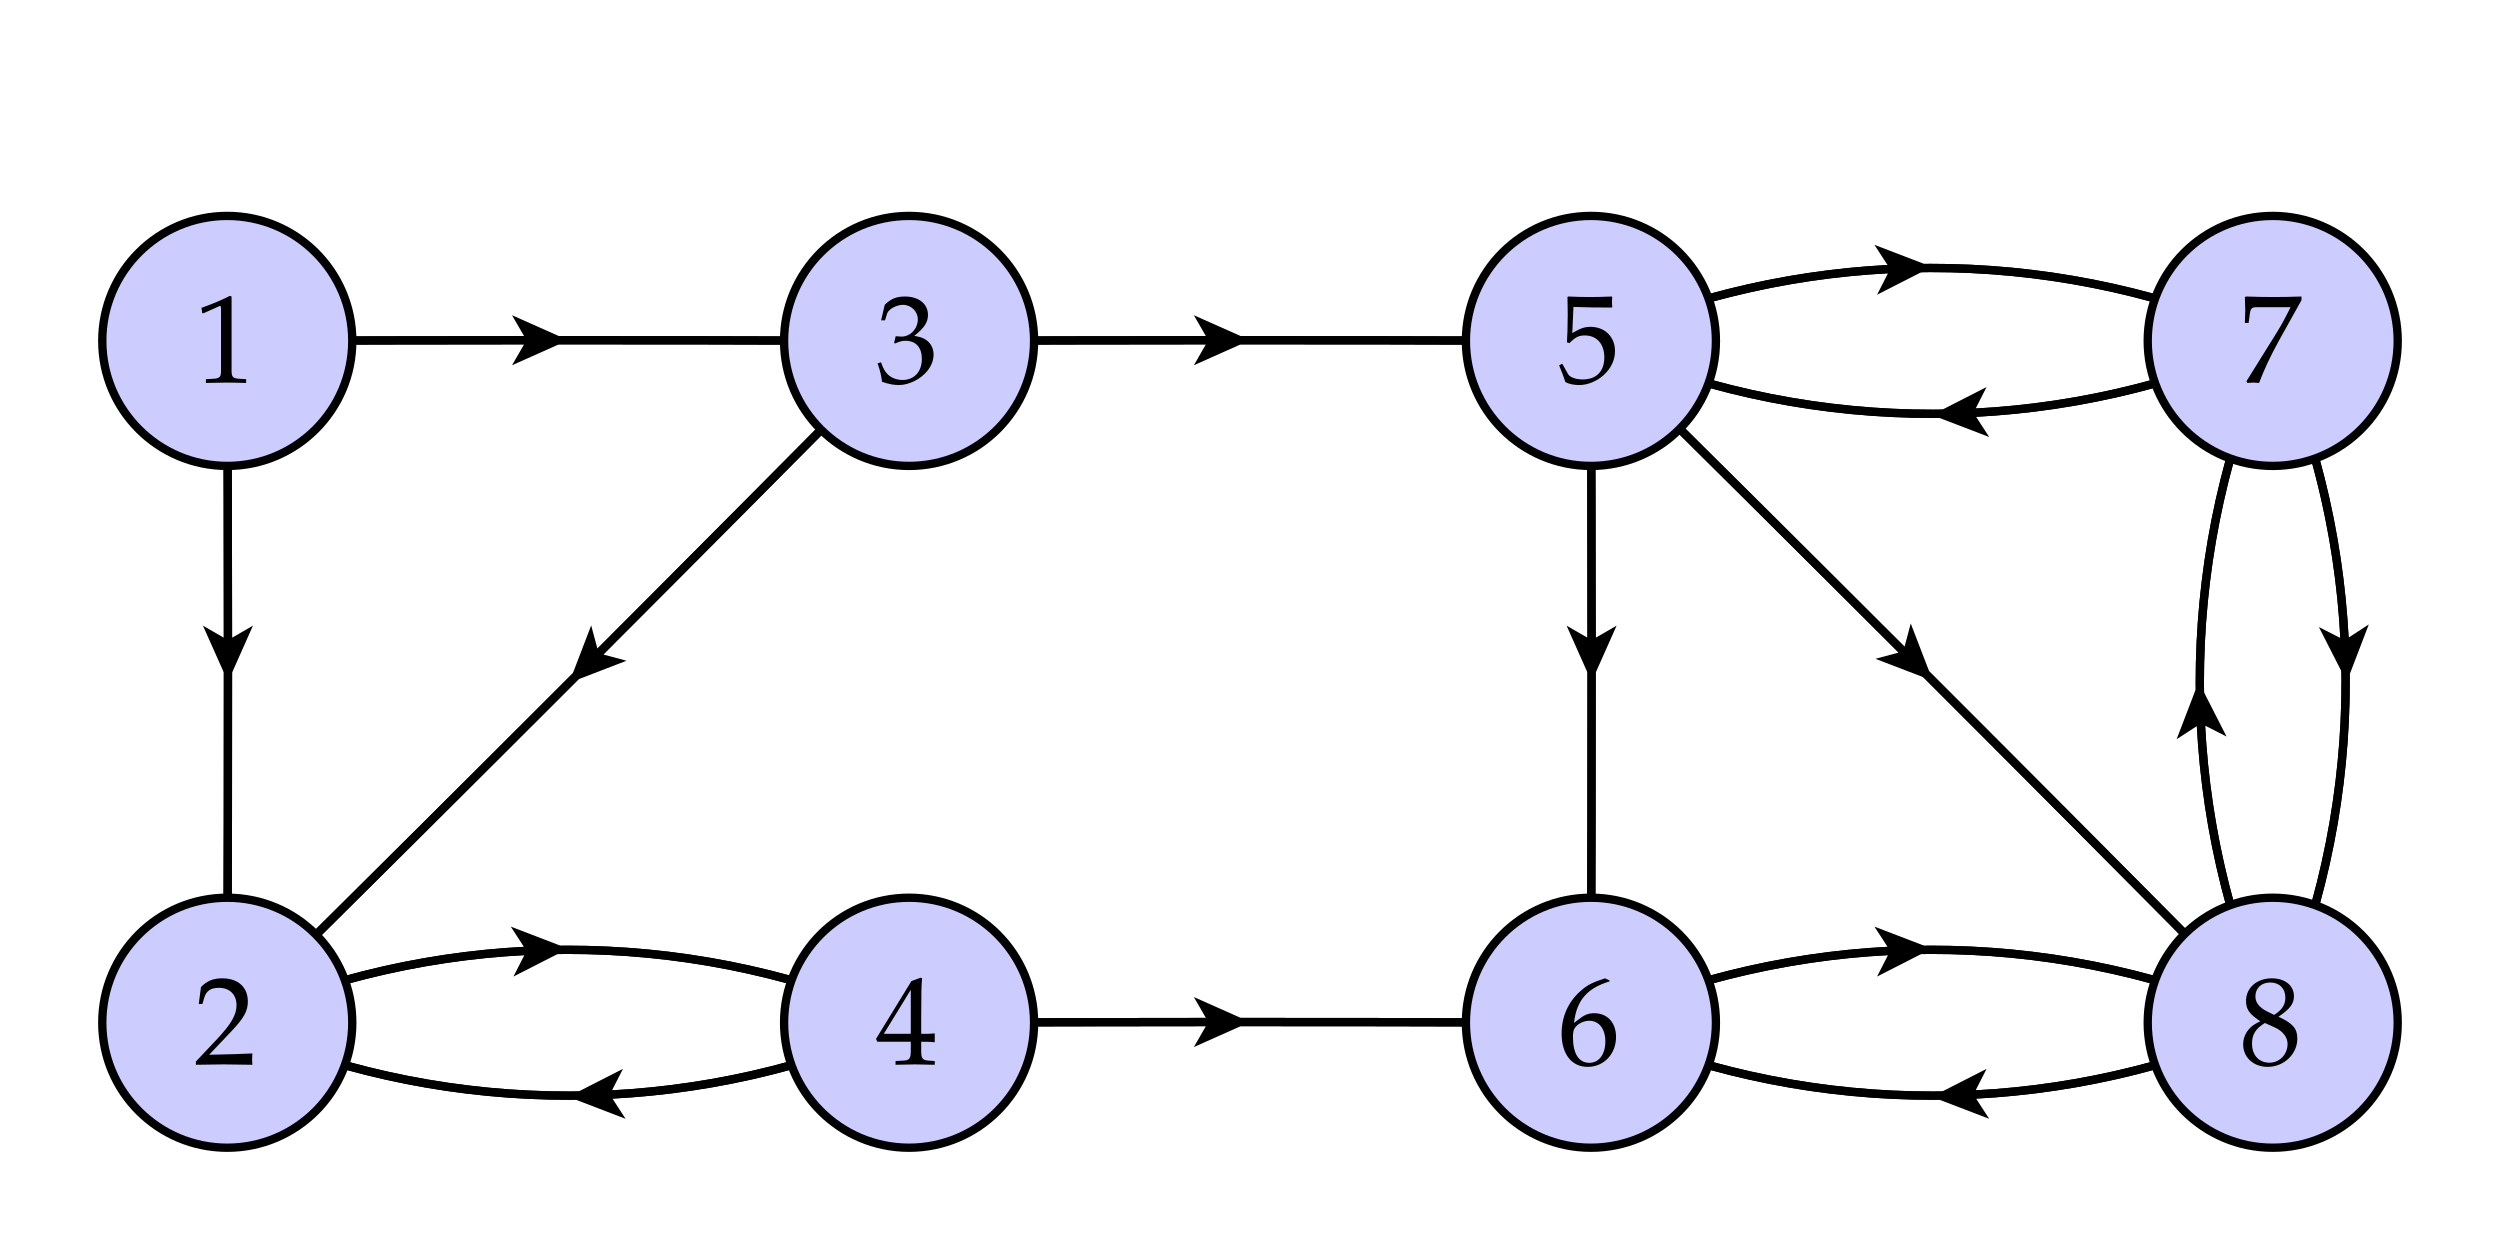 <?xml version="1.0" encoding="UTF-8"?>
<svg xmlns="http://www.w3.org/2000/svg" xmlns:xlink="http://www.w3.org/1999/xlink" width="300pt" height="150pt" viewBox="0 0 300 150" version="1.1">
<defs>
<g>
<symbol overflow="visible" id="glyph0-0">
<path style="stroke:none;" d=""/>
</symbol>
<symbol overflow="visible" id="glyph0-1">
<path style="stroke:none;" d="M 1 -8.328 L 1.156 -8.328 L 3.094 -9.188 C 3.109 -9.203 3.125 -9.203 3.141 -9.203 C 3.219 -9.203 3.25 -9.078 3.25 -8.719 L 3.25 -1.438 C 3.25 -0.656 3.094 -0.5 2.281 -0.453 L 1.438 -0.406 L 1.438 0.047 C 3.75 0 3.75 0 3.922 0 C 4.109 0 4.438 0 4.953 0.016 C 5.125 0.031 5.656 0.031 6.266 0.047 L 6.266 -0.406 L 5.484 -0.453 C 4.672 -0.5 4.516 -0.656 4.516 -1.438 L 4.516 -10.328 L 4.312 -10.406 C 3.328 -9.906 2.266 -9.453 0.906 -8.969 Z M 1 -8.328 "/>
</symbol>
<symbol overflow="visible" id="glyph0-2">
<path style="stroke:none;" d="M 0.234 -0.344 L 0.234 0.047 C 3.047 0 3.047 0 3.578 0 C 4.125 0 4.125 0 7.016 0.047 C 6.984 -0.266 6.984 -0.422 6.984 -0.625 C 6.984 -0.828 6.984 -0.969 7.016 -1.312 C 5.297 -1.234 4.609 -1.219 1.828 -1.156 L 4.562 -4.047 C 6.016 -5.594 6.469 -6.422 6.469 -7.547 C 6.469 -9.266 5.297 -10.328 3.391 -10.328 C 2.312 -10.328 1.578 -10.031 0.844 -9.281 L 0.578 -7.25 L 1.016 -7.25 L 1.219 -7.938 C 1.453 -8.812 2 -9.188 3 -9.188 C 4.297 -9.188 5.109 -8.375 5.109 -7.094 C 5.109 -5.969 4.484 -4.859 2.797 -3.062 Z M 0.234 -0.344 "/>
</symbol>
<symbol overflow="visible" id="glyph0-3">
<path style="stroke:none;" d="M 0.641 -7.469 L 1.109 -7.469 L 1.375 -8.312 C 1.547 -8.812 2.484 -9.328 3.266 -9.328 C 4.25 -9.328 5.047 -8.531 5.047 -7.594 C 5.047 -6.469 4.156 -5.516 3.094 -5.516 C 2.969 -5.516 2.812 -5.531 2.609 -5.547 L 2.391 -5.562 L 2.203 -4.766 L 2.312 -4.688 C 2.875 -4.938 3.172 -5.016 3.562 -5.016 C 4.812 -5.016 5.531 -4.219 5.531 -2.844 C 5.531 -1.312 4.625 -0.312 3.219 -0.312 C 2.531 -0.312 1.922 -0.547 1.469 -0.953 C 1.109 -1.297 0.922 -1.641 0.625 -2.438 L 0.219 -2.297 C 0.547 -1.375 0.656 -0.844 0.75 -0.094 C 1.547 0.188 2.203 0.297 2.766 0.297 C 3.953 0.297 5.344 -0.375 6.172 -1.375 C 6.672 -2 6.938 -2.656 6.938 -3.359 C 6.938 -4.078 6.625 -4.703 6.094 -5.078 C 5.719 -5.359 5.375 -5.469 4.625 -5.609 C 5.812 -6.547 6.266 -7.234 6.266 -8.109 C 6.266 -9.453 5.156 -10.328 3.5 -10.328 C 2.469 -10.328 1.797 -10.047 1.078 -9.328 Z M 0.641 -7.469 "/>
</symbol>
<symbol overflow="visible" id="glyph0-4">
<path style="stroke:none;" d="M 4.203 -2.719 L 4.203 -1.594 C 4.203 -0.688 4.031 -0.484 3.297 -0.453 L 2.375 -0.406 L 2.375 0.047 C 4.359 0 4.359 0 4.719 0 C 5.078 0 5.078 0 7.078 0.047 L 7.078 -0.406 L 6.359 -0.453 C 5.625 -0.5 5.453 -0.688 5.453 -1.594 L 5.453 -2.719 C 6.344 -2.719 6.656 -2.703 7.078 -2.656 L 7.078 -3.719 C 6.375 -3.656 6.094 -3.656 5.859 -3.672 L 5.453 -3.672 L 5.453 -5.766 C 5.453 -8.438 5.484 -9.719 5.562 -10.328 L 5.391 -10.406 L 4.281 -10 L 0.031 -3.062 L 0.188 -2.719 Z M 4.203 -3.672 L 0.969 -3.672 L 4.203 -8.953 Z M 4.203 -3.672 "/>
</symbol>
<symbol overflow="visible" id="glyph0-5">
<path style="stroke:none;" d="M 1.906 -9.078 C 3.844 -9.016 4.688 -9 6.484 -9 L 6.562 -9.078 C 6.531 -9.344 6.531 -9.469 6.531 -9.656 C 6.531 -9.875 6.531 -9.984 6.562 -10.266 L 6.484 -10.328 C 5.359 -10.281 4.688 -10.266 3.875 -10.266 C 3.047 -10.266 2.391 -10.281 1.266 -10.328 L 1.188 -10.266 C 1.203 -9.344 1.219 -8.688 1.219 -8.203 C 1.219 -6.938 1.172 -5.484 1.125 -4.828 L 1.422 -4.734 C 2.125 -5.438 2.531 -5.656 3.266 -5.656 C 4.703 -5.656 5.609 -4.641 5.609 -3.016 C 5.609 -1.344 4.656 -0.375 3.016 -0.375 C 2.203 -0.375 1.453 -0.641 1.25 -1.031 L 0.562 -2.266 L 0.188 -2.062 C 0.547 -1.203 0.719 -0.719 0.938 -0.062 C 1.344 0.172 1.953 0.297 2.594 0.297 C 3.594 0.297 4.672 -0.141 5.484 -0.859 C 6.406 -1.672 6.891 -2.688 6.891 -3.797 C 6.891 -5.484 5.672 -6.688 3.953 -6.688 C 3.234 -6.688 2.703 -6.5 1.766 -5.938 Z M 1.906 -9.078 "/>
</symbol>
<symbol overflow="visible" id="glyph0-6">
<path style="stroke:none;" d="M 6.234 -10.078 L 5.688 -10.328 C 4.25 -9.859 3.625 -9.562 2.859 -8.891 C 1.312 -7.594 0.484 -5.766 0.484 -3.703 C 0.484 -1.234 1.688 0.297 3.609 0.297 C 5.562 0.297 7.016 -1.25 7.016 -3.281 C 7.016 -5.016 5.984 -6.141 4.391 -6.141 C 3.641 -6.141 3.188 -5.938 2.312 -5.234 C 2.141 -5.094 2.125 -5.078 1.969 -4.969 C 2.281 -7.688 3.547 -9.156 6.234 -9.953 Z M 3.828 -5.234 C 4.969 -5.234 5.734 -4.25 5.734 -2.766 C 5.734 -1.203 4.969 -0.188 3.812 -0.188 C 2.531 -0.188 1.844 -1.297 1.844 -3.297 C 1.844 -3.828 1.906 -4.109 2.062 -4.359 C 2.406 -4.875 3.109 -5.234 3.828 -5.234 Z M 3.828 -5.234 "/>
</symbol>
<symbol overflow="visible" id="glyph0-7">
<path style="stroke:none;" d="M 0.844 -0.156 L 0.969 0.047 C 1.562 0 1.562 0 1.672 0 C 1.766 0 1.766 0 2.359 0.047 C 2.984 -1.594 3.719 -3.156 4.703 -4.953 L 7.453 -9.891 L 7.453 -10.328 C 5.828 -10.281 5.312 -10.266 4.094 -10.266 C 3 -10.266 2.266 -10.281 0.812 -10.328 L 0.656 -10.266 C 0.703 -8.828 0.703 -8.828 0.703 -8.688 C 0.703 -8.516 0.703 -8.516 0.656 -7.156 L 1.109 -7.156 L 1.219 -8 C 1.328 -8.922 1.438 -9.047 2.125 -9.047 L 6.141 -9.047 C 5.531 -7.812 5.062 -6.938 4.5 -6.031 Z M 0.844 -0.156 "/>
</symbol>
<symbol overflow="visible" id="glyph0-8">
<path style="stroke:none;" d="M 2.516 -5.172 C 1.906 -4.891 1.656 -4.719 1.312 -4.406 C 0.75 -3.844 0.453 -3.172 0.453 -2.391 C 0.453 -0.844 1.688 0.297 3.391 0.297 C 5.344 0.297 6.953 -1.234 6.953 -3.094 C 6.953 -4.297 6.406 -4.938 4.688 -5.719 C 6.062 -6.641 6.547 -7.281 6.547 -8.172 C 6.547 -9.469 5.469 -10.328 3.891 -10.328 C 2.094 -10.328 0.797 -9.188 0.797 -7.625 C 0.797 -6.594 1.203 -6.031 2.516 -5.172 Z M 4.266 -4.422 C 5.203 -4 5.781 -3.266 5.781 -2.453 C 5.781 -1.203 4.828 -0.203 3.609 -0.203 C 2.344 -0.203 1.516 -1.109 1.516 -2.5 C 1.516 -3.594 1.953 -4.297 3.062 -4.969 Z M 3.344 -6.344 C 2.406 -6.812 1.922 -7.406 1.922 -8.156 C 1.922 -9.156 2.641 -9.828 3.703 -9.828 C 4.797 -9.828 5.516 -9.109 5.516 -8.016 C 5.516 -7.156 5.141 -6.562 4.172 -5.938 Z M 3.344 -6.344 "/>
</symbol>
</g>
</defs>
<g id="surface1">
<path style=" stroke:none;fill-rule:nonzero;fill:rgb(0%,0%,0%);fill-opacity:1;" d="M 26.773 40.91 C 26.879 66.418 26.883 91.926 26.793 117.43 L 24.297 115.977 L 27.273 122.727 L 30.297 116 L 27.793 117.434 C 27.883 91.926 27.879 66.414 27.773 40.906 L 26.773 40.91 "/>
<path style=" stroke:none;fill-rule:nonzero;fill:rgb(0%,0%,0%);fill-opacity:1;" d="M 26.773 40.91 C 26.879 66.418 26.883 91.926 26.793 117.43 L 24.297 115.977 L 27.273 122.727 L 30.297 116 L 27.793 117.434 C 27.883 91.926 27.879 66.414 27.773 40.906 Z M 26.773 40.91 C 26.82 52.781 26.848 64.652 26.855 76.523 L 24.355 75.082 L 27.359 81.82 L 30.355 75.078 L 27.855 76.523 C 27.848 64.652 27.82 52.777 27.773 40.906 L 26.773 40.91 "/>
<path style=" stroke:none;fill-rule:nonzero;fill:rgb(0%,0%,0%);fill-opacity:1;" d="M 27.273 41.41 C 52.781 41.305 78.289 41.297 103.797 41.391 L 102.344 43.883 L 109.09 40.906 L 102.363 37.883 L 103.797 40.391 C 78.289 40.297 52.781 40.305 27.27 40.41 L 27.273 41.41 "/>
<path style=" stroke:none;fill-rule:nonzero;fill:rgb(0%,0%,0%);fill-opacity:1;" d="M 27.273 41.41 C 52.781 41.305 78.289 41.297 103.797 41.391 L 102.344 43.883 L 109.09 40.906 L 102.363 37.883 L 103.797 40.391 C 78.289 40.297 52.781 40.305 27.27 40.41 Z M 27.273 41.41 C 39.145 41.359 51.016 41.332 62.887 41.328 L 61.445 43.828 L 68.18 40.824 L 61.441 37.828 L 62.887 40.328 C 51.016 40.332 39.145 40.359 27.27 40.41 L 27.273 41.41 "/>
<path style=" stroke:none;fill-rule:nonzero;fill:rgb(0%,0%,0%);fill-opacity:1;" d="M 27.477 123.184 C 51.703 112.324 79.262 111.594 104.027 121.156 L 101.781 122.969 L 109.148 122.598 L 103.941 117.375 L 104.391 120.227 C 79.375 110.566 51.535 111.301 27.07 122.27 L 27.477 123.184 "/>
<path style=" stroke:none;fill-rule:nonzero;fill:rgb(0%,0%,0%);fill-opacity:1;" d="M 27.477 123.184 C 51.703 112.324 79.262 111.594 104.027 121.156 L 101.781 122.969 L 109.148 122.598 L 103.941 117.375 L 104.391 120.227 C 79.375 110.566 51.535 111.301 27.07 122.27 Z M 27.477 123.184 C 38.664 118.168 50.68 115.266 62.922 114.617 L 61.613 117.188 L 68.18 113.836 L 61.293 111.195 L 62.867 113.617 C 50.504 114.273 38.367 117.207 27.07 122.27 L 27.477 123.184 "/>
<path style=" stroke:none;fill-rule:nonzero;fill:rgb(0%,0%,0%);fill-opacity:1;" d="M 108.734 40.559 C 82.863 66.73 56.844 92.762 30.684 118.648 L 29.953 115.855 L 27.273 122.727 L 34.172 120.121 L 31.391 119.359 C 57.551 93.469 83.57 67.438 109.445 41.262 L 108.734 40.559 "/>
<path style=" stroke:none;fill-rule:nonzero;fill:rgb(0%,0%,0%);fill-opacity:1;" d="M 108.734 40.559 C 82.863 66.73 56.844 92.762 30.684 118.648 L 29.953 115.855 L 27.273 122.727 L 34.172 120.121 L 31.391 119.359 C 57.551 93.469 83.57 67.438 109.445 41.262 Z M 108.734 40.559 C 96.418 53.016 84.07 65.445 71.691 77.84 L 70.941 75.051 L 68.301 81.938 L 75.184 79.289 L 72.398 78.543 C 84.781 66.148 97.129 53.723 109.445 41.262 L 108.734 40.559 "/>
<path style=" stroke:none;fill-rule:nonzero;fill:rgb(0%,0%,0%);fill-opacity:1;" d="M 109.094 41.41 C 134.598 41.305 160.105 41.297 185.613 41.391 L 184.16 43.883 L 190.91 40.906 L 184.184 37.883 L 185.617 40.391 C 160.105 40.297 134.598 40.305 109.09 40.41 L 109.094 41.41 "/>
<path style=" stroke:none;fill-rule:nonzero;fill:rgb(0%,0%,0%);fill-opacity:1;" d="M 109.094 41.41 C 134.598 41.305 160.105 41.297 185.613 41.391 L 184.16 43.883 L 190.91 40.906 L 184.184 37.883 L 185.617 40.391 C 160.105 40.297 134.598 40.305 109.09 40.41 Z M 109.094 41.41 C 120.965 41.359 132.836 41.332 144.703 41.328 L 143.266 43.828 L 150 40.824 L 143.262 37.828 L 144.703 40.328 C 132.832 40.332 120.961 40.359 109.09 40.41 L 109.094 41.41 "/>
<path style=" stroke:none;fill-rule:nonzero;fill:rgb(0%,0%,0%);fill-opacity:1;" d="M 108.887 122.27 C 84.66 133.133 57.102 133.859 32.336 124.297 L 34.582 122.484 L 27.215 122.855 L 32.422 128.082 L 31.973 125.23 C 56.988 134.891 84.828 134.152 109.297 123.184 L 108.887 122.27 "/>
<path style=" stroke:none;fill-rule:nonzero;fill:rgb(0%,0%,0%);fill-opacity:1;" d="M 108.887 122.27 C 84.66 133.133 57.102 133.859 32.336 124.297 L 34.582 122.484 L 27.215 122.855 L 32.422 128.082 L 31.973 125.23 C 56.988 134.891 84.828 134.152 109.297 123.184 Z M 108.887 122.27 C 97.699 127.285 85.684 130.191 73.441 130.84 L 74.754 128.266 L 68.18 131.617 L 75.07 134.258 L 73.496 131.836 C 85.859 131.184 97.996 128.25 109.297 123.184 L 108.887 122.27 "/>
<path style=" stroke:none;fill-rule:nonzero;fill:rgb(0%,0%,0%);fill-opacity:1;" d="M 109.094 123.227 C 134.598 123.121 160.105 123.117 185.613 123.207 L 184.16 125.703 L 190.91 122.727 L 184.184 119.703 L 185.617 122.207 C 160.105 122.117 134.598 122.121 109.09 122.227 L 109.094 123.227 "/>
<path style=" stroke:none;fill-rule:nonzero;fill:rgb(0%,0%,0%);fill-opacity:1;" d="M 109.094 123.227 C 134.598 123.121 160.105 123.117 185.613 123.207 L 184.16 125.703 L 190.91 122.727 L 184.184 119.703 L 185.617 122.207 C 160.105 122.117 134.598 122.121 109.09 122.227 Z M 109.094 123.227 C 120.965 123.18 132.836 123.152 144.703 123.145 L 143.266 125.645 L 150 122.641 L 143.262 119.645 L 144.703 122.145 C 132.832 122.152 120.961 122.18 109.09 122.227 L 109.094 123.227 "/>
<path style=" stroke:none;fill-rule:nonzero;fill:rgb(0%,0%,0%);fill-opacity:1;" d="M 190.41 40.91 C 190.512 66.418 190.52 91.926 190.43 117.43 L 187.934 115.977 L 190.91 122.727 L 193.934 116 L 191.43 117.434 C 191.52 91.926 191.512 66.414 191.41 40.906 L 190.41 40.91 "/>
<path style=" stroke:none;fill-rule:nonzero;fill:rgb(0%,0%,0%);fill-opacity:1;" d="M 190.41 40.91 C 190.512 66.418 190.52 91.926 190.43 117.43 L 187.934 115.977 L 190.91 122.727 L 193.934 116 L 191.43 117.434 C 191.52 91.926 191.512 66.414 191.41 40.906 Z M 190.41 40.91 C 190.457 52.781 190.484 64.652 190.492 76.523 L 187.992 75.082 L 190.992 81.82 L 193.992 75.078 L 191.492 76.523 C 191.484 64.652 191.457 52.777 191.41 40.906 L 190.41 40.91 "/>
<path style=" stroke:none;fill-rule:nonzero;fill:rgb(0%,0%,0%);fill-opacity:1;" d="M 191.113 41.363 C 215.34 30.504 242.898 29.773 267.664 39.34 L 265.418 41.152 L 272.785 40.781 L 267.578 35.555 L 268.023 38.406 C 243.012 28.746 215.172 29.484 190.703 40.453 L 191.113 41.363 "/>
<path style=" stroke:none;fill-rule:nonzero;fill:rgb(0%,0%,0%);fill-opacity:1;" d="M 191.113 41.363 C 215.34 30.504 242.898 29.773 267.664 39.34 L 265.418 41.152 L 272.785 40.781 L 267.578 35.555 L 268.023 38.406 C 243.012 28.746 215.172 29.484 190.703 40.453 Z M 191.113 41.363 C 202.301 36.352 214.316 33.445 226.559 32.797 L 225.246 35.371 L 231.816 32.02 L 224.93 29.379 L 226.504 31.801 C 214.141 32.453 202.004 35.387 190.703 40.453 L 191.113 41.363 "/>
<path style=" stroke:none;fill-rule:nonzero;fill:rgb(0%,0%,0%);fill-opacity:1;" d="M 190.559 41.266 C 216.73 67.137 242.762 93.156 268.648 119.316 L 265.855 120.047 L 272.727 122.727 L 270.121 115.828 L 269.359 118.609 C 243.469 92.449 217.438 66.43 191.262 40.555 L 190.559 41.266 "/>
<path style=" stroke:none;fill-rule:nonzero;fill:rgb(0%,0%,0%);fill-opacity:1;" d="M 190.559 41.266 C 216.73 67.137 242.762 93.156 268.648 119.316 L 265.855 120.047 L 272.727 122.727 L 270.121 115.828 L 269.359 118.609 C 243.469 92.449 217.438 66.43 191.262 40.555 Z M 190.559 41.266 C 203.016 53.582 215.445 65.93 227.84 78.309 L 225.051 79.059 L 231.938 81.699 L 229.289 74.816 L 228.547 77.602 C 216.148 65.219 203.723 52.871 191.262 40.555 L 190.559 41.266 "/>
<path style=" stroke:none;fill-rule:nonzero;fill:rgb(0%,0%,0%);fill-opacity:1;" d="M 191.113 123.184 C 215.34 112.324 242.898 111.594 267.664 121.156 L 265.418 122.969 L 272.785 122.598 L 267.578 117.375 L 268.023 120.227 C 243.012 110.566 215.172 111.301 190.703 122.27 L 191.113 123.184 "/>
<path style=" stroke:none;fill-rule:nonzero;fill:rgb(0%,0%,0%);fill-opacity:1;" d="M 191.113 123.184 C 215.34 112.324 242.898 111.594 267.664 121.156 L 265.418 122.969 L 272.785 122.598 L 267.578 117.375 L 268.023 120.227 C 243.012 110.566 215.172 111.301 190.703 122.27 Z M 191.113 123.184 C 202.301 118.168 214.316 115.266 226.559 114.617 L 225.246 117.188 L 231.816 113.836 L 224.93 111.195 L 226.504 113.617 C 214.141 114.273 202.004 117.207 190.703 122.27 L 191.113 123.184 "/>
<path style=" stroke:none;fill-rule:nonzero;fill:rgb(0%,0%,0%);fill-opacity:1;" d="M 272.523 40.453 C 248.297 51.312 220.738 52.043 195.973 42.477 L 198.219 40.664 L 190.852 41.035 L 196.059 46.262 L 195.609 43.41 C 220.625 53.07 248.465 52.336 272.934 41.363 L 272.523 40.453 "/>
<path style=" stroke:none;fill-rule:nonzero;fill:rgb(0%,0%,0%);fill-opacity:1;" d="M 272.523 40.453 C 248.297 51.312 220.738 52.043 195.973 42.477 L 198.219 40.664 L 190.852 41.035 L 196.059 46.262 L 195.609 43.41 C 220.625 53.07 248.465 52.336 272.934 41.363 Z M 272.523 40.453 C 261.336 45.469 249.32 48.371 237.078 49.02 L 238.387 46.449 L 231.816 49.801 L 238.703 52.441 L 237.133 50.02 C 249.496 49.363 261.633 46.43 272.934 41.363 L 272.523 40.453 "/>
<path style=" stroke:none;fill-rule:nonzero;fill:rgb(0%,0%,0%);fill-opacity:1;" d="M 272.27 41.113 C 283.133 65.34 283.859 92.898 274.297 117.664 L 272.484 115.418 L 272.855 122.785 L 278.082 117.578 L 275.23 118.027 C 284.891 93.012 284.152 65.172 273.184 40.703 L 272.27 41.113 "/>
<path style=" stroke:none;fill-rule:nonzero;fill:rgb(0%,0%,0%);fill-opacity:1;" d="M 272.27 41.113 C 283.133 65.34 283.859 92.898 274.297 117.664 L 272.484 115.418 L 272.855 122.785 L 278.082 117.578 L 275.23 118.027 C 284.891 93.012 284.152 65.172 273.184 40.703 Z M 272.27 41.113 C 277.285 52.301 280.191 64.316 280.84 76.559 L 278.266 75.246 L 281.617 81.82 L 284.258 74.93 L 281.84 76.504 C 281.184 64.141 278.25 52.004 273.184 40.703 L 272.27 41.113 "/>
<path style=" stroke:none;fill-rule:nonzero;fill:rgb(0%,0%,0%);fill-opacity:1;" d="M 272.523 122.27 C 248.297 133.133 220.738 133.859 195.973 124.297 L 198.219 122.484 L 190.852 122.855 L 196.059 128.082 L 195.609 125.23 C 220.625 134.891 248.465 134.152 272.934 123.184 L 272.523 122.27 "/>
<path style=" stroke:none;fill-rule:nonzero;fill:rgb(0%,0%,0%);fill-opacity:1;" d="M 272.523 122.27 C 248.297 133.133 220.738 133.859 195.973 124.297 L 198.219 122.484 L 190.852 122.855 L 196.059 128.082 L 195.609 125.23 C 220.625 134.891 248.465 134.152 272.934 123.184 Z M 272.523 122.27 C 261.336 127.285 249.32 130.191 237.078 130.84 L 238.387 128.266 L 231.816 131.617 L 238.703 134.258 L 237.133 131.836 C 249.496 131.184 261.633 128.25 272.934 123.184 L 272.523 122.27 "/>
<path style=" stroke:none;fill-rule:nonzero;fill:rgb(0%,0%,0%);fill-opacity:1;" d="M 273.184 122.523 C 262.324 98.297 261.594 70.738 271.156 45.973 L 272.969 48.219 L 272.602 40.852 L 267.371 46.059 L 270.227 45.609 C 260.566 70.625 261.301 98.465 272.27 122.93 L 273.184 122.523 "/>
<path style=" stroke:none;fill-rule:nonzero;fill:rgb(0%,0%,0%);fill-opacity:1;" d="M 273.184 122.523 C 262.324 98.297 261.594 70.738 271.156 45.973 L 272.969 48.219 L 272.602 40.852 L 267.371 46.059 L 270.227 45.609 C 260.566 70.625 261.301 98.465 272.27 122.93 Z M 273.184 122.523 C 268.168 111.336 265.266 99.32 264.617 87.078 L 267.188 88.387 L 263.836 81.82 L 261.195 88.707 L 263.617 87.133 C 264.273 99.496 267.207 111.633 272.27 122.93 L 273.184 122.523 "/>
<path style=" stroke:none;fill-rule:nonzero;fill:rgb(80.077%,80.077%,100%);fill-opacity:1;" d="M 42.273 40.91 C 42.273 32.625 35.559 25.91 27.273 25.91 C 18.988 25.91 12.273 32.625 12.273 40.91 C 12.273 49.191 18.988 55.91 27.273 55.91 C 35.559 55.91 42.273 49.191 42.273 40.91 "/>
<path style="fill:none;stroke-width:10;stroke-linecap:butt;stroke-linejoin:miter;stroke:rgb(0%,0%,0%);stroke-opacity:1;stroke-miterlimit:10;" d="M 422.734 1090.898 C 422.734 1173.75 355.586 1240.898 272.734 1240.898 C 189.883 1240.898 122.734 1173.75 122.734 1090.898 C 122.734 1008.086 189.883 940.898 272.734 940.898 C 355.586 940.898 422.734 1008.086 422.734 1090.898 Z M 422.734 1090.898 " transform="matrix(0.1,0,0,-0.1,0,150)"/>
<g style="fill:rgb(0%,0%,0%);fill-opacity:1;">
  <use xlink:href="#glyph0-1" x="23.273" y="45.909"/>
</g>
<path style=" stroke:none;fill-rule:nonzero;fill:rgb(80.077%,80.077%,100%);fill-opacity:1;" d="M 42.273 122.727 C 42.273 114.441 35.559 107.727 27.273 107.727 C 18.988 107.727 12.273 114.441 12.273 122.727 C 12.273 131.012 18.988 137.727 27.273 137.727 C 35.559 137.727 42.273 131.012 42.273 122.727 "/>
<path style="fill:none;stroke-width:10;stroke-linecap:butt;stroke-linejoin:miter;stroke:rgb(0%,0%,0%);stroke-opacity:1;stroke-miterlimit:10;" d="M 422.734 272.734 C 422.734 355.586 355.586 422.734 272.734 422.734 C 189.883 422.734 122.734 355.586 122.734 272.734 C 122.734 189.883 189.883 122.734 272.734 122.734 C 355.586 122.734 422.734 189.883 422.734 272.734 Z M 422.734 272.734 " transform="matrix(0.1,0,0,-0.1,0,150)"/>
<g style="fill:rgb(0%,0%,0%);fill-opacity:1;">
  <use xlink:href="#glyph0-2" x="23.273" y="127.727"/>
</g>
<path style=" stroke:none;fill-rule:nonzero;fill:rgb(80.077%,80.077%,100%);fill-opacity:1;" d="M 124.09 40.91 C 124.09 32.625 117.375 25.91 109.09 25.91 C 100.809 25.91 94.09 32.625 94.09 40.91 C 94.09 49.191 100.809 55.91 109.09 55.91 C 117.375 55.91 124.09 49.191 124.09 40.91 "/>
<path style="fill:none;stroke-width:10;stroke-linecap:butt;stroke-linejoin:miter;stroke:rgb(0%,0%,0%);stroke-opacity:1;stroke-miterlimit:10;" d="M 1240.898 1090.898 C 1240.898 1173.75 1173.75 1240.898 1090.898 1240.898 C 1008.086 1240.898 940.898 1173.75 940.898 1090.898 C 940.898 1008.086 1008.086 940.898 1090.898 940.898 C 1173.75 940.898 1240.898 1008.086 1240.898 1090.898 Z M 1240.898 1090.898 " transform="matrix(0.1,0,0,-0.1,0,150)"/>
<g style="fill:rgb(0%,0%,0%);fill-opacity:1;">
  <use xlink:href="#glyph0-3" x="105.091" y="45.909"/>
</g>
<path style=" stroke:none;fill-rule:nonzero;fill:rgb(80.077%,80.077%,100%);fill-opacity:1;" d="M 124.09 122.727 C 124.09 114.441 117.375 107.727 109.09 107.727 C 100.809 107.727 94.09 114.441 94.09 122.727 C 94.09 131.012 100.809 137.727 109.09 137.727 C 117.375 137.727 124.09 131.012 124.09 122.727 "/>
<path style="fill:none;stroke-width:10;stroke-linecap:butt;stroke-linejoin:miter;stroke:rgb(0%,0%,0%);stroke-opacity:1;stroke-miterlimit:10;" d="M 1240.898 272.734 C 1240.898 355.586 1173.75 422.734 1090.898 422.734 C 1008.086 422.734 940.898 355.586 940.898 272.734 C 940.898 189.883 1008.086 122.734 1090.898 122.734 C 1173.75 122.734 1240.898 189.883 1240.898 272.734 Z M 1240.898 272.734 " transform="matrix(0.1,0,0,-0.1,0,150)"/>
<g style="fill:rgb(0%,0%,0%);fill-opacity:1;">
  <use xlink:href="#glyph0-4" x="105.091" y="127.727"/>
</g>
<path style=" stroke:none;fill-rule:nonzero;fill:rgb(80.077%,80.077%,100%);fill-opacity:1;" d="M 205.91 40.91 C 205.91 32.625 199.191 25.91 190.91 25.91 C 182.625 25.91 175.91 32.625 175.91 40.91 C 175.91 49.191 182.625 55.91 190.91 55.91 C 199.191 55.91 205.91 49.191 205.91 40.91 "/>
<path style="fill:none;stroke-width:10;stroke-linecap:butt;stroke-linejoin:miter;stroke:rgb(0%,0%,0%);stroke-opacity:1;stroke-miterlimit:10;" d="M 2059.102 1090.898 C 2059.102 1173.75 1991.914 1240.898 1909.102 1240.898 C 1826.25 1240.898 1759.102 1173.75 1759.102 1090.898 C 1759.102 1008.086 1826.25 940.898 1909.102 940.898 C 1991.914 940.898 2059.102 1008.086 2059.102 1090.898 Z M 2059.102 1090.898 " transform="matrix(0.1,0,0,-0.1,0,150)"/>
<g style="fill:rgb(0%,0%,0%);fill-opacity:1;">
  <use xlink:href="#glyph0-5" x="186.909" y="45.909"/>
</g>
<path style=" stroke:none;fill-rule:nonzero;fill:rgb(80.077%,80.077%,100%);fill-opacity:1;" d="M 205.91 122.727 C 205.91 114.441 199.191 107.727 190.91 107.727 C 182.625 107.727 175.91 114.441 175.91 122.727 C 175.91 131.012 182.625 137.727 190.91 137.727 C 199.191 137.727 205.91 131.012 205.91 122.727 "/>
<path style="fill:none;stroke-width:10;stroke-linecap:butt;stroke-linejoin:miter;stroke:rgb(0%,0%,0%);stroke-opacity:1;stroke-miterlimit:10;" d="M 2059.102 272.734 C 2059.102 355.586 1991.914 422.734 1909.102 422.734 C 1826.25 422.734 1759.102 355.586 1759.102 272.734 C 1759.102 189.883 1826.25 122.734 1909.102 122.734 C 1991.914 122.734 2059.102 189.883 2059.102 272.734 Z M 2059.102 272.734 " transform="matrix(0.1,0,0,-0.1,0,150)"/>
<g style="fill:rgb(0%,0%,0%);fill-opacity:1;">
  <use xlink:href="#glyph0-6" x="186.909" y="127.727"/>
</g>
<path style=" stroke:none;fill-rule:nonzero;fill:rgb(80.077%,80.077%,100%);fill-opacity:1;" d="M 287.727 40.91 C 287.727 32.625 281.012 25.91 272.727 25.91 C 264.441 25.91 257.727 32.625 257.727 40.91 C 257.727 49.191 264.441 55.91 272.727 55.91 C 281.012 55.91 287.727 49.191 287.727 40.91 "/>
<path style="fill:none;stroke-width:10;stroke-linecap:butt;stroke-linejoin:miter;stroke:rgb(0%,0%,0%);stroke-opacity:1;stroke-miterlimit:10;" d="M 2877.266 1090.898 C 2877.266 1173.75 2810.117 1240.898 2727.266 1240.898 C 2644.414 1240.898 2577.266 1173.75 2577.266 1090.898 C 2577.266 1008.086 2644.414 940.898 2727.266 940.898 C 2810.117 940.898 2877.266 1008.086 2877.266 1090.898 Z M 2877.266 1090.898 " transform="matrix(0.1,0,0,-0.1,0,150)"/>
<g style="fill:rgb(0%,0%,0%);fill-opacity:1;">
  <use xlink:href="#glyph0-7" x="268.727" y="45.909"/>
</g>
<path style=" stroke:none;fill-rule:nonzero;fill:rgb(80.077%,80.077%,100%);fill-opacity:1;" d="M 287.727 122.727 C 287.727 114.441 281.012 107.727 272.727 107.727 C 264.441 107.727 257.727 114.441 257.727 122.727 C 257.727 131.012 264.441 137.727 272.727 137.727 C 281.012 137.727 287.727 131.012 287.727 122.727 "/>
<path style="fill:none;stroke-width:10;stroke-linecap:butt;stroke-linejoin:miter;stroke:rgb(0%,0%,0%);stroke-opacity:1;stroke-miterlimit:10;" d="M 2877.266 272.734 C 2877.266 355.586 2810.117 422.734 2727.266 422.734 C 2644.414 422.734 2577.266 355.586 2577.266 272.734 C 2577.266 189.883 2644.414 122.734 2727.266 122.734 C 2810.117 122.734 2877.266 189.883 2877.266 272.734 Z M 2877.266 272.734 " transform="matrix(0.1,0,0,-0.1,0,150)"/>
<g style="fill:rgb(0%,0%,0%);fill-opacity:1;">
  <use xlink:href="#glyph0-8" x="268.727" y="127.727"/>
</g>
</g>
</svg>
